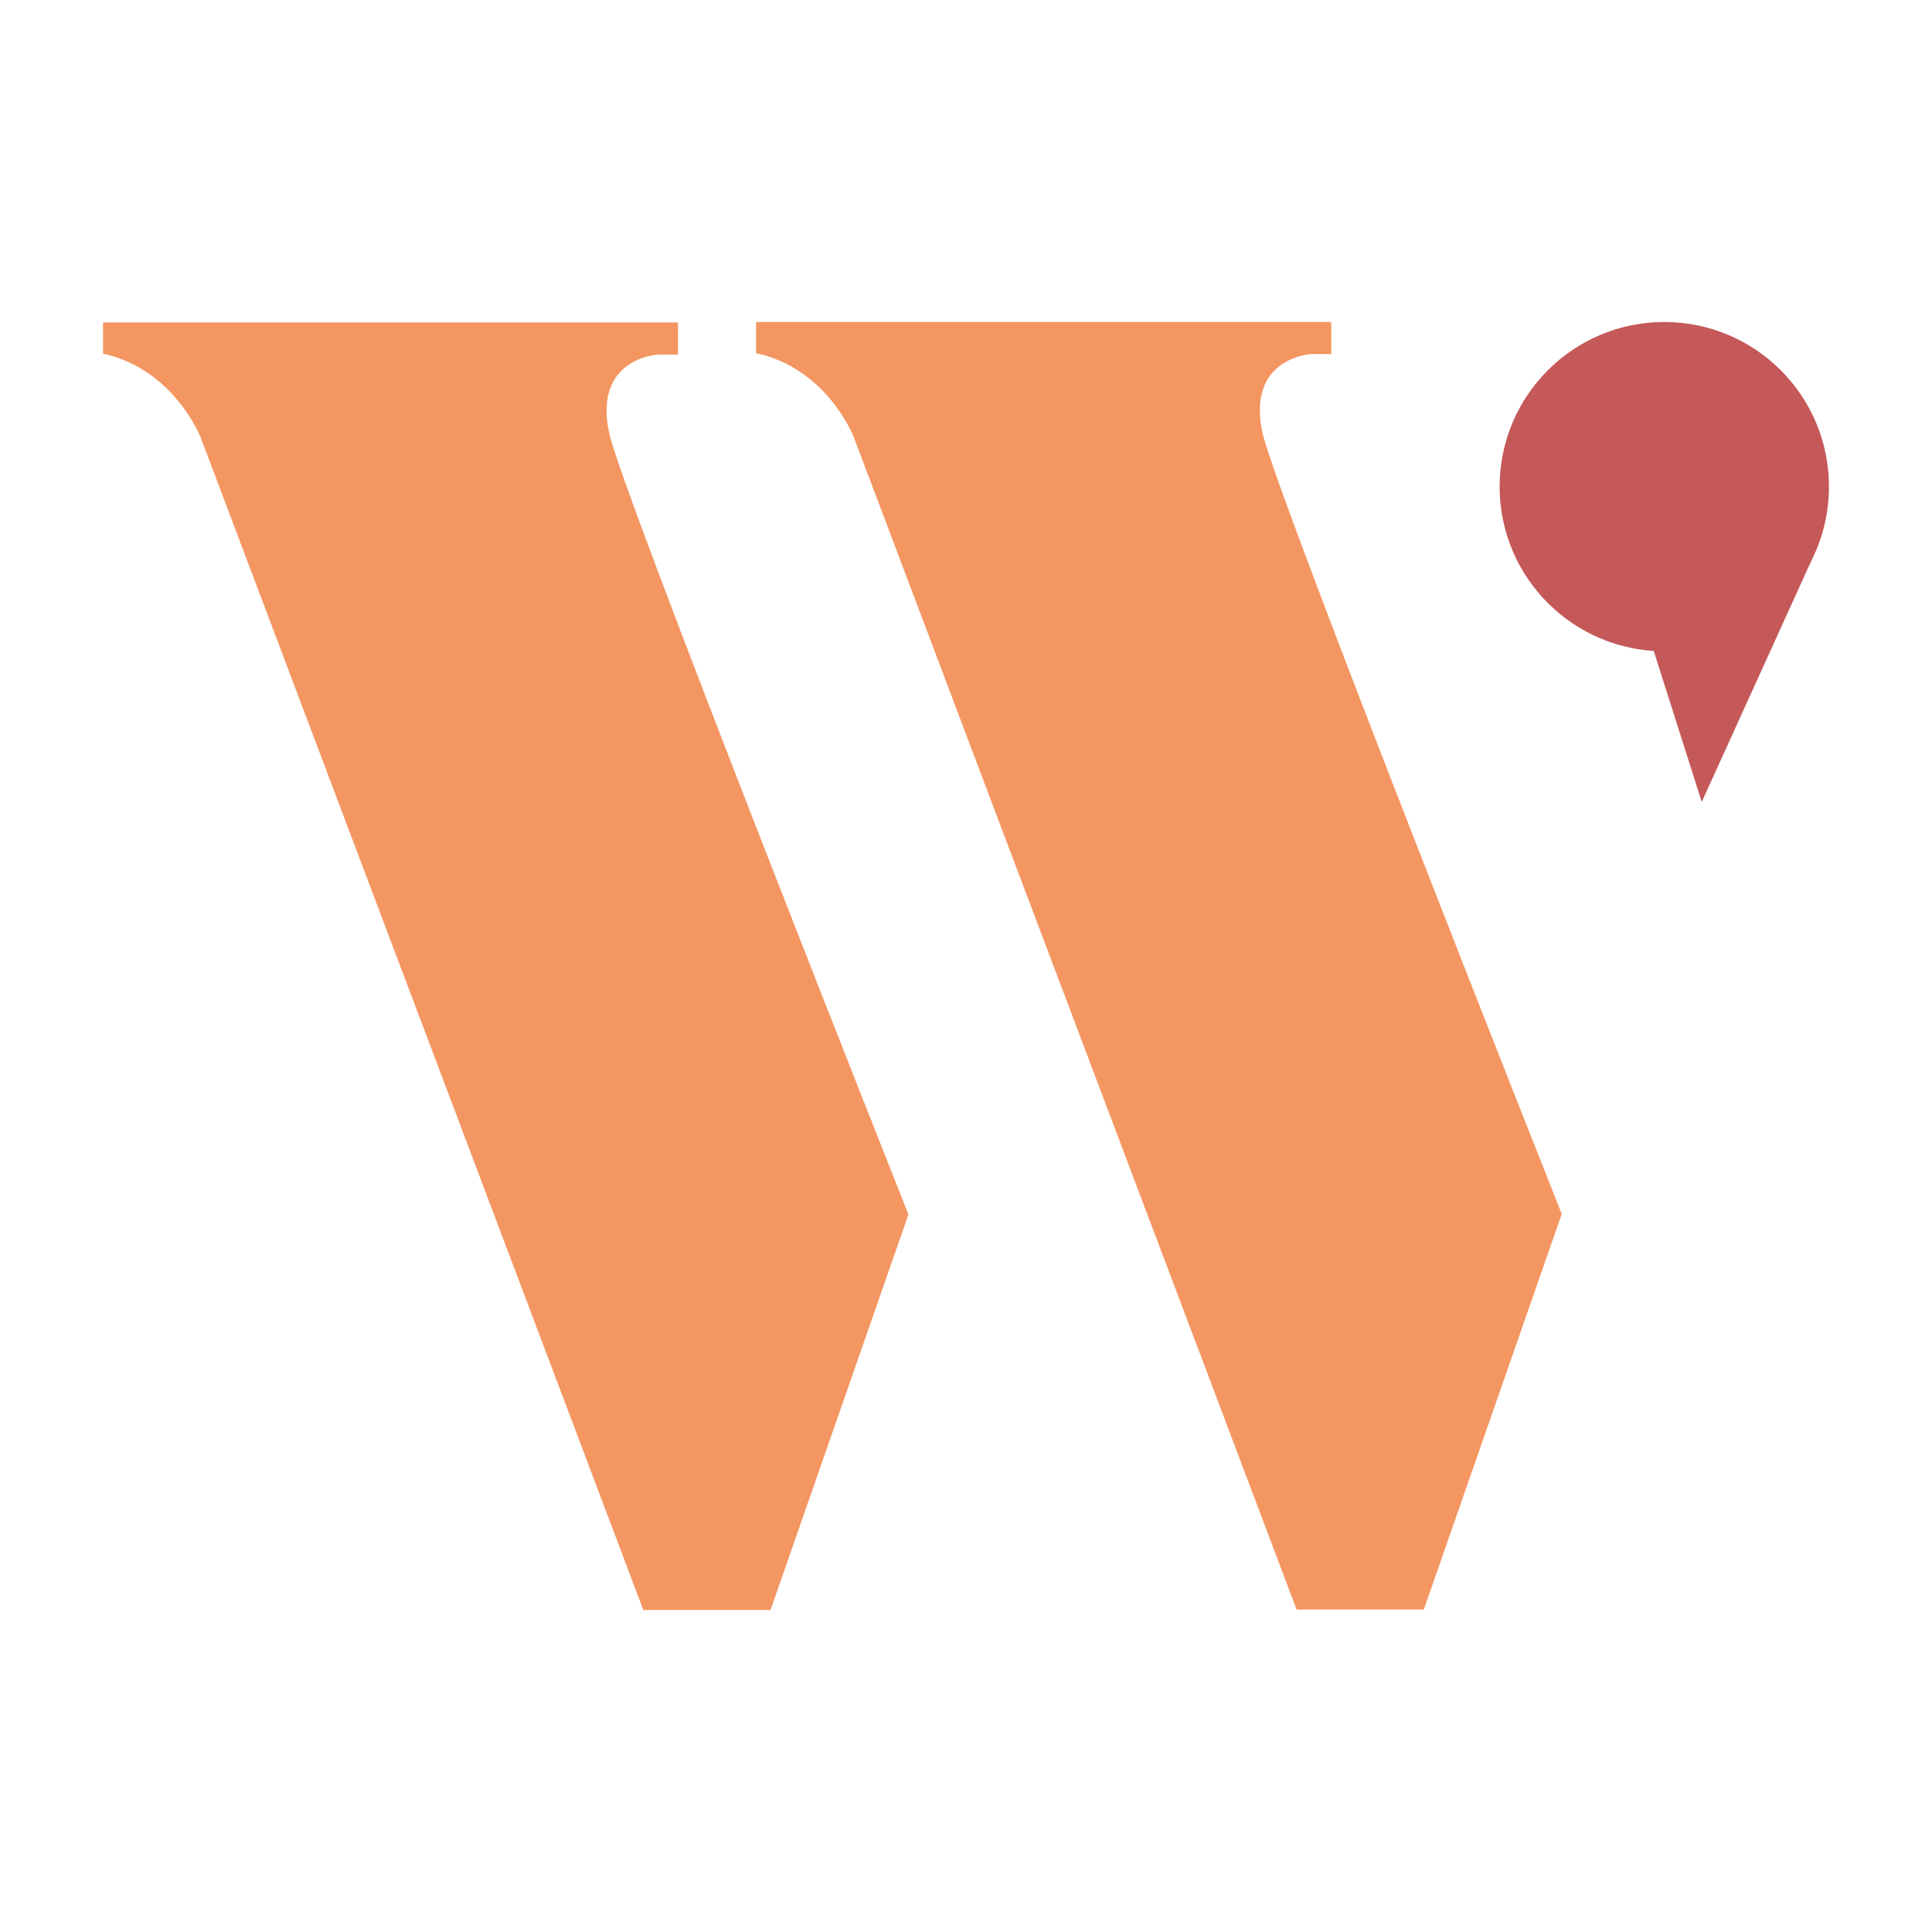 <svg width="150" height="150" viewBox="0 0 150 150" fill="none" xmlns="http://www.w3.org/2000/svg">
<path d="M8 25.036H52.637V27.528H51.066C51.066 27.528 46.046 27.798 47.292 33.612C48.249 38.161 70.531 94.29 70.531 94.29L59.823 125H49.946L15.584 33.973C15.584 33.973 13.525 28.665 8 27.455V25.036Z" fill="#F49661"/>
<path d="M58.722 25H103.358V27.491H101.787C101.787 27.491 96.767 27.762 98.013 33.576C98.97 38.125 121.253 94.254 121.253 94.254L110.545 124.964H100.668L66.287 33.937C66.287 33.937 64.247 28.611 58.704 27.419V25H58.722Z" fill="#F49661"/>
<path d="M129.216 50.564C136.276 50.564 142 44.841 142 37.782C142 30.723 136.276 25 129.216 25C122.155 25 116.431 30.723 116.431 37.782C116.431 44.841 122.155 50.564 129.216 50.564Z" fill="#C55858"/>
<path d="M140.628 43.541L132.123 62.263L127.699 48.344L140.628 43.541Z" fill="#C55858"/>
</svg>
